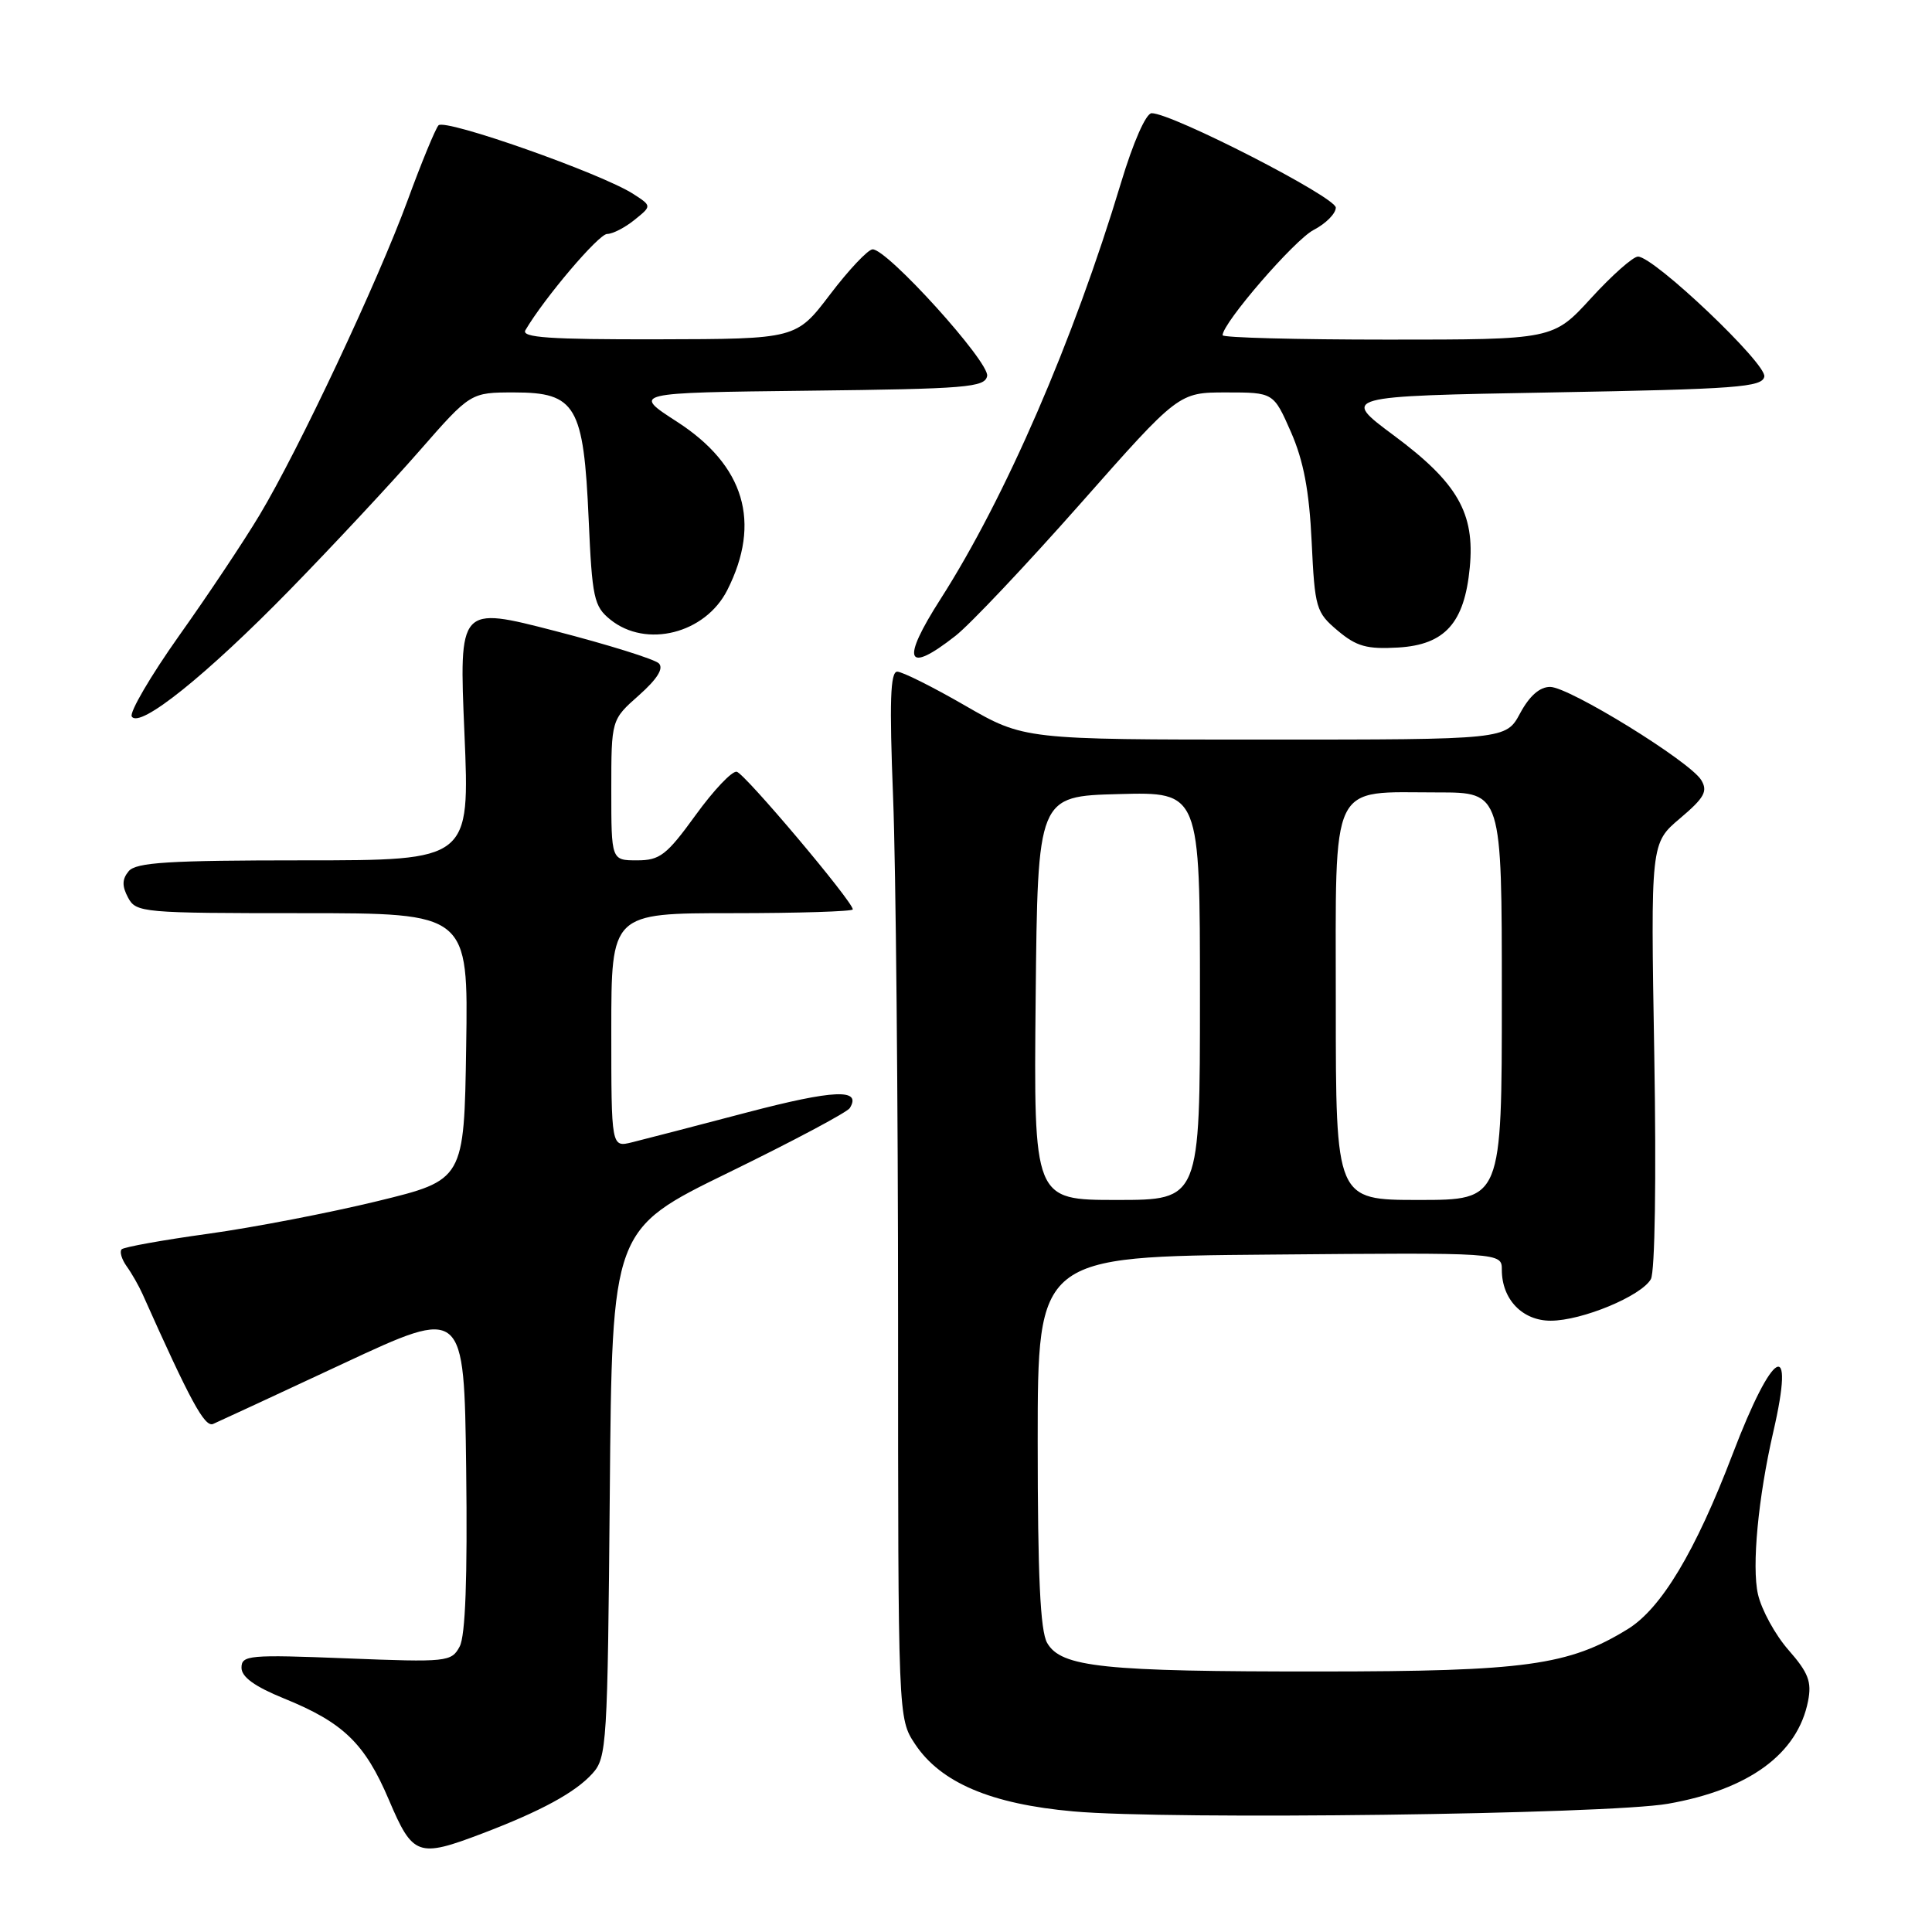 <?xml version="1.0" encoding="UTF-8" standalone="no"?>
<!DOCTYPE svg PUBLIC "-//W3C//DTD SVG 1.1//EN" "http://www.w3.org/Graphics/SVG/1.1/DTD/svg11.dtd" >
<svg xmlns="http://www.w3.org/2000/svg" xmlns:xlink="http://www.w3.org/1999/xlink" version="1.1" viewBox="0 0 256 256">
 <g >
 <path fill="currentColor"
d=" M 63.87 242.96 C 71.67 239.99 76.23 237.52 78.50 235.00 C 80.41 232.90 80.51 231.16 80.80 197.85 C 81.10 162.90 81.10 162.90 96.54 155.37 C 105.03 151.23 112.26 147.38 112.60 146.83 C 114.22 144.22 110.52 144.38 99.00 147.40 C 92.12 149.21 85.26 150.99 83.75 151.36 C 81.00 152.04 81.00 152.04 81.00 136.52 C 81.00 121.00 81.00 121.00 97.00 121.00 C 105.80 121.00 113.00 120.77 113.00 120.50 C 113.00 119.46 98.69 102.49 97.62 102.26 C 97.00 102.13 94.55 104.72 92.17 108.01 C 88.33 113.31 87.44 114.00 84.42 114.00 C 81.00 114.00 81.00 114.00 81.00 104.68 C 81.00 95.37 81.00 95.37 84.65 92.14 C 87.08 89.98 87.97 88.57 87.30 87.90 C 86.75 87.35 80.57 85.42 73.56 83.61 C 60.82 80.32 60.82 80.32 61.54 97.16 C 62.26 114.00 62.26 114.00 40.25 114.00 C 22.35 114.00 18.02 114.27 17.05 115.44 C 16.17 116.50 16.15 117.40 16.97 118.94 C 18.03 120.93 18.87 121.00 40.06 121.00 C 62.05 121.00 62.05 121.00 61.77 138.68 C 61.50 156.36 61.50 156.36 50.00 159.16 C 43.67 160.70 33.59 162.65 27.59 163.48 C 21.58 164.31 16.42 165.24 16.12 165.54 C 15.82 165.85 16.12 166.86 16.79 167.80 C 17.46 168.73 18.41 170.40 18.90 171.50 C 25.22 185.65 27.12 189.16 28.24 188.68 C 28.93 188.38 36.70 184.78 45.50 180.67 C 61.50 173.20 61.50 173.20 61.77 194.63 C 61.95 209.16 61.67 216.74 60.91 218.17 C 59.82 220.21 59.29 220.27 45.89 219.74 C 33.01 219.23 32.00 219.32 32.00 220.98 C 32.00 222.21 33.74 223.47 37.62 225.05 C 45.49 228.24 48.35 231.01 51.53 238.49 C 54.70 245.94 55.37 246.19 63.87 242.96 Z  M 221.00 239.01 C 231.75 237.13 238.21 232.40 239.58 225.39 C 240.08 222.84 239.62 221.64 236.99 218.64 C 235.23 216.64 233.41 213.31 232.94 211.25 C 232.10 207.57 232.97 198.42 234.97 189.73 C 237.91 177.01 234.94 178.63 229.58 192.68 C 224.65 205.60 220.12 213.15 215.66 215.88 C 207.85 220.68 202.10 221.47 175.00 221.48 C 146.13 221.50 140.60 220.92 138.75 217.69 C 137.84 216.10 137.50 208.80 137.50 191.00 C 137.50 166.50 137.50 166.50 168.25 166.24 C 199.00 165.97 199.00 165.97 199.00 168.26 C 199.00 172.16 201.72 175.00 205.47 175.00 C 209.62 175.00 217.49 171.73 218.75 169.49 C 219.29 168.52 219.48 156.16 219.20 139.78 C 218.72 111.73 218.72 111.73 222.61 108.44 C 225.85 105.70 226.32 104.84 225.42 103.36 C 223.91 100.88 207.95 91.04 205.41 91.02 C 204.03 91.01 202.67 92.20 201.43 94.50 C 199.55 98.00 199.55 98.00 167.62 98.00 C 135.70 98.00 135.70 98.00 127.89 93.50 C 123.60 91.02 119.55 89.00 118.89 89.00 C 117.97 89.00 117.84 92.98 118.34 105.66 C 118.70 114.82 119.00 146.03 119.00 175.01 C 119.00 227.70 119.00 227.70 121.25 231.10 C 124.64 236.21 131.31 239.05 142.23 240.02 C 154.91 241.16 212.98 240.41 221.00 239.01 Z  M 38.42 78.14 C 44.13 72.29 51.85 64.01 55.57 59.75 C 62.35 52.00 62.35 52.00 68.15 52.00 C 76.30 52.00 77.34 53.77 78.00 68.79 C 78.46 79.24 78.70 80.34 80.86 82.09 C 85.61 85.94 93.45 83.96 96.37 78.19 C 100.91 69.22 98.66 61.67 89.72 55.89 C 83.75 52.04 83.75 52.04 107.11 51.77 C 128.08 51.53 130.51 51.33 130.80 49.82 C 131.15 48.00 117.55 32.97 115.62 33.04 C 115.01 33.06 112.47 35.75 110.00 39.00 C 105.50 44.92 105.50 44.92 87.19 44.96 C 72.81 44.99 69.04 44.73 69.62 43.75 C 72.13 39.48 79.33 31.00 80.45 31.00 C 81.18 31.00 82.81 30.16 84.07 29.14 C 86.37 27.29 86.37 27.29 83.93 25.71 C 79.75 23.00 58.93 15.66 58.10 16.61 C 57.68 17.10 55.84 21.55 54.03 26.50 C 50.05 37.34 39.57 59.62 34.39 68.25 C 32.33 71.69 27.54 78.88 23.74 84.22 C 19.95 89.57 17.13 94.40 17.46 94.94 C 18.48 96.59 27.36 89.47 38.42 78.14 Z  M 126.61 84.25 C 128.54 82.74 135.98 74.86 143.15 66.75 C 156.18 52.00 156.18 52.00 162.47 52.00 C 168.75 52.00 168.75 52.00 171.06 57.25 C 172.73 61.07 173.48 65.02 173.80 71.76 C 174.22 80.60 174.38 81.14 177.25 83.56 C 179.76 85.67 181.12 86.04 185.28 85.80 C 191.47 85.43 194.05 82.54 194.75 75.22 C 195.45 68.00 193.14 63.98 184.72 57.72 C 177.69 52.50 177.69 52.50 205.58 52.00 C 230.13 51.56 233.51 51.31 233.78 49.90 C 234.11 48.20 219.16 34.00 217.04 34.00 C 216.39 34.00 213.59 36.48 210.83 39.50 C 205.80 45.00 205.80 45.00 183.90 45.00 C 171.85 45.00 162.00 44.74 162.00 44.42 C 162.00 42.80 171.53 31.78 174.06 30.47 C 175.68 29.63 177.00 28.30 177.00 27.51 C 177.00 26.12 155.32 15.00 152.60 15.00 C 151.85 15.00 150.16 18.83 148.53 24.25 C 142.23 45.16 133.22 65.94 124.63 79.37 C 119.34 87.63 120.06 89.39 126.61 84.25 Z  M 137.23 132.25 C 137.50 105.50 137.50 105.50 148.25 105.22 C 159.00 104.93 159.00 104.93 159.00 131.97 C 159.00 159.00 159.00 159.00 147.98 159.00 C 136.97 159.00 136.97 159.00 137.23 132.25 Z  M 177.00 133.16 C 177.00 103.02 176.05 105.00 190.55 105.00 C 199.00 105.00 199.00 105.00 199.00 132.00 C 199.00 159.00 199.00 159.00 188.00 159.00 C 177.00 159.00 177.00 159.00 177.00 133.16 Z "/>
</g>
</svg>
